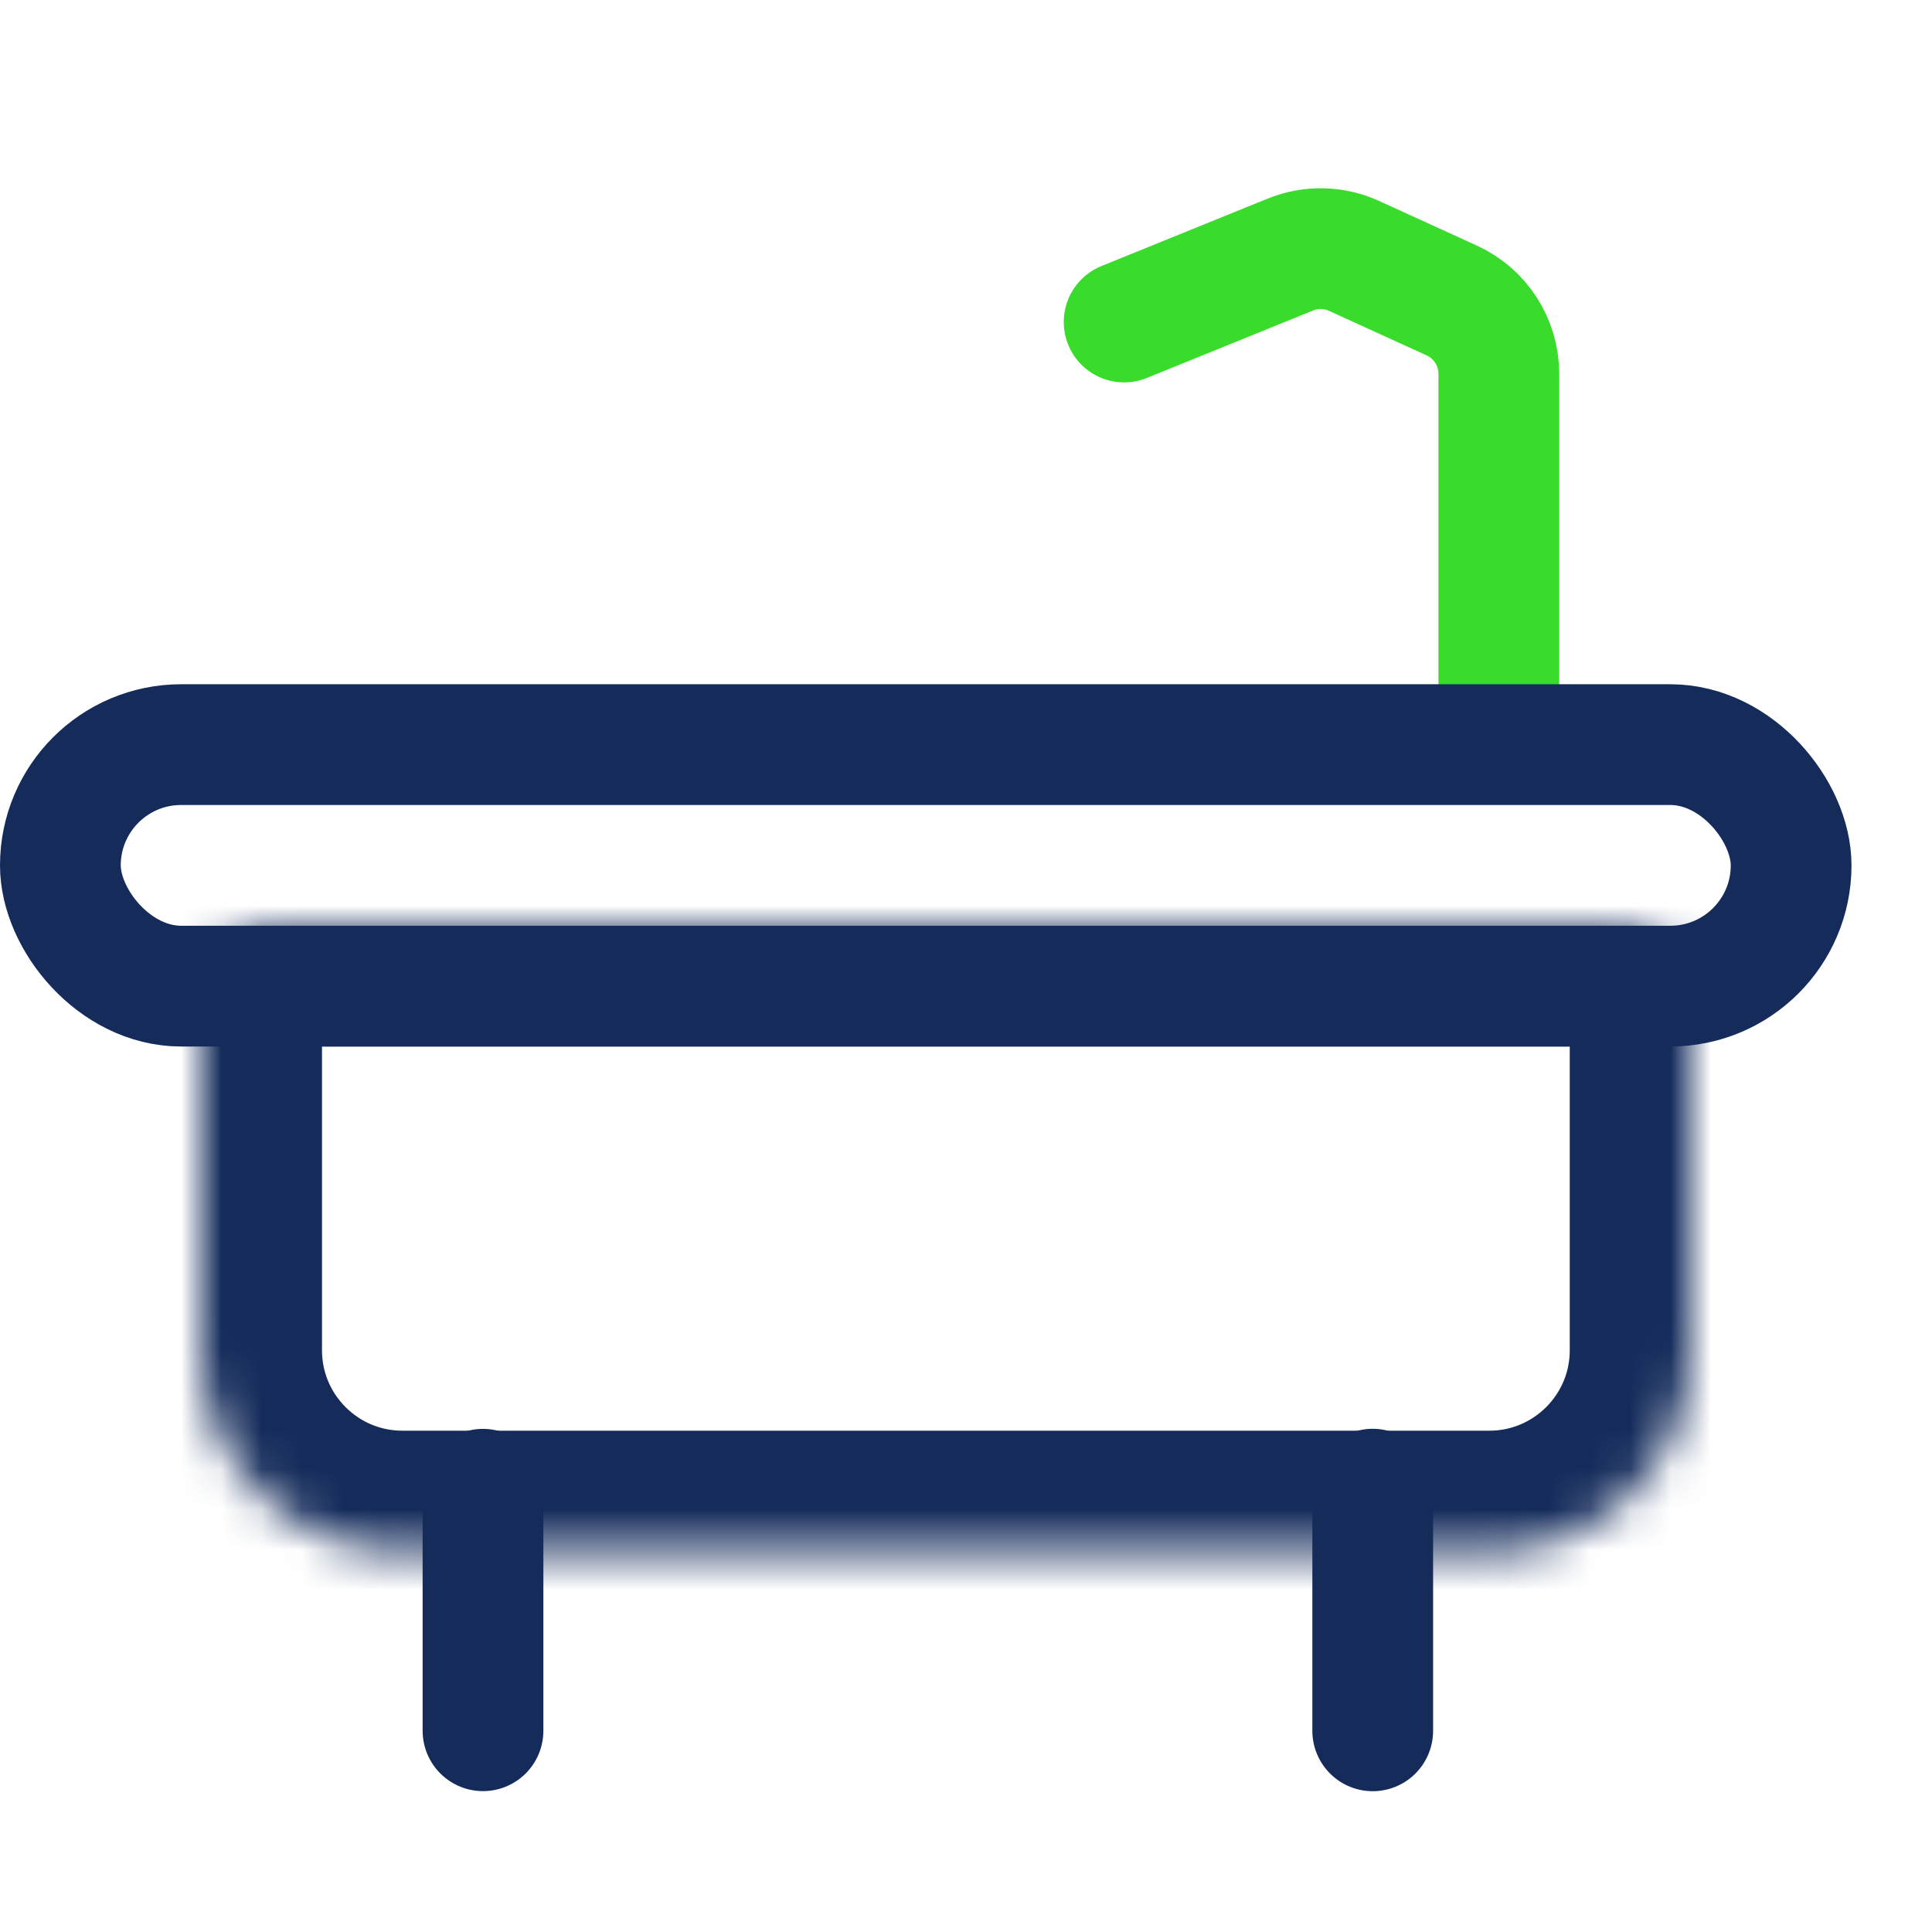 <svg width="48" height="48" viewBox="0 0 48 48" fill="none" xmlns="http://www.w3.org/2000/svg">
<rect width="48" height="48" fill="white"/>
<mask id="path-1-inside-1_31_50" fill="white">
<path d="M5 25C5 23.895 5.895 23 7 23H40C41.105 23 42 23.895 42 25V33.545C42 36.307 39.761 38.545 37 38.545H10C7.239 38.545 5 36.307 5 33.545V25Z"/>
</mask>
<path d="M5 25C5 23.895 5.895 23 7 23H40C41.105 23 42 23.895 42 25V33.545C42 36.307 39.761 38.545 37 38.545H10C7.239 38.545 5 36.307 5 33.545V25Z" fill="white" stroke="#152C5B" stroke-width="6" mask="url(#path-1-inside-1_31_50)"/>
<path d="M34.105 43.002V40V36.998" stroke="#152C5B" stroke-width="3" stroke-linecap="round"/>
<path d="M12 43L12 40L12 37" stroke="#152C5B" stroke-width="3" stroke-linecap="round"/>
<path d="M37.238 18V9.286C37.238 8.502 36.781 7.791 36.069 7.466L33.641 6.358C33.141 6.129 32.568 6.117 32.059 6.324L27.929 8" stroke="#39DC2B" stroke-width="3" stroke-linecap="round"/>
<rect x="1.5" y="18.5" width="43" height="6" rx="3" stroke="#152C5B" stroke-width="3"/>
</svg>
